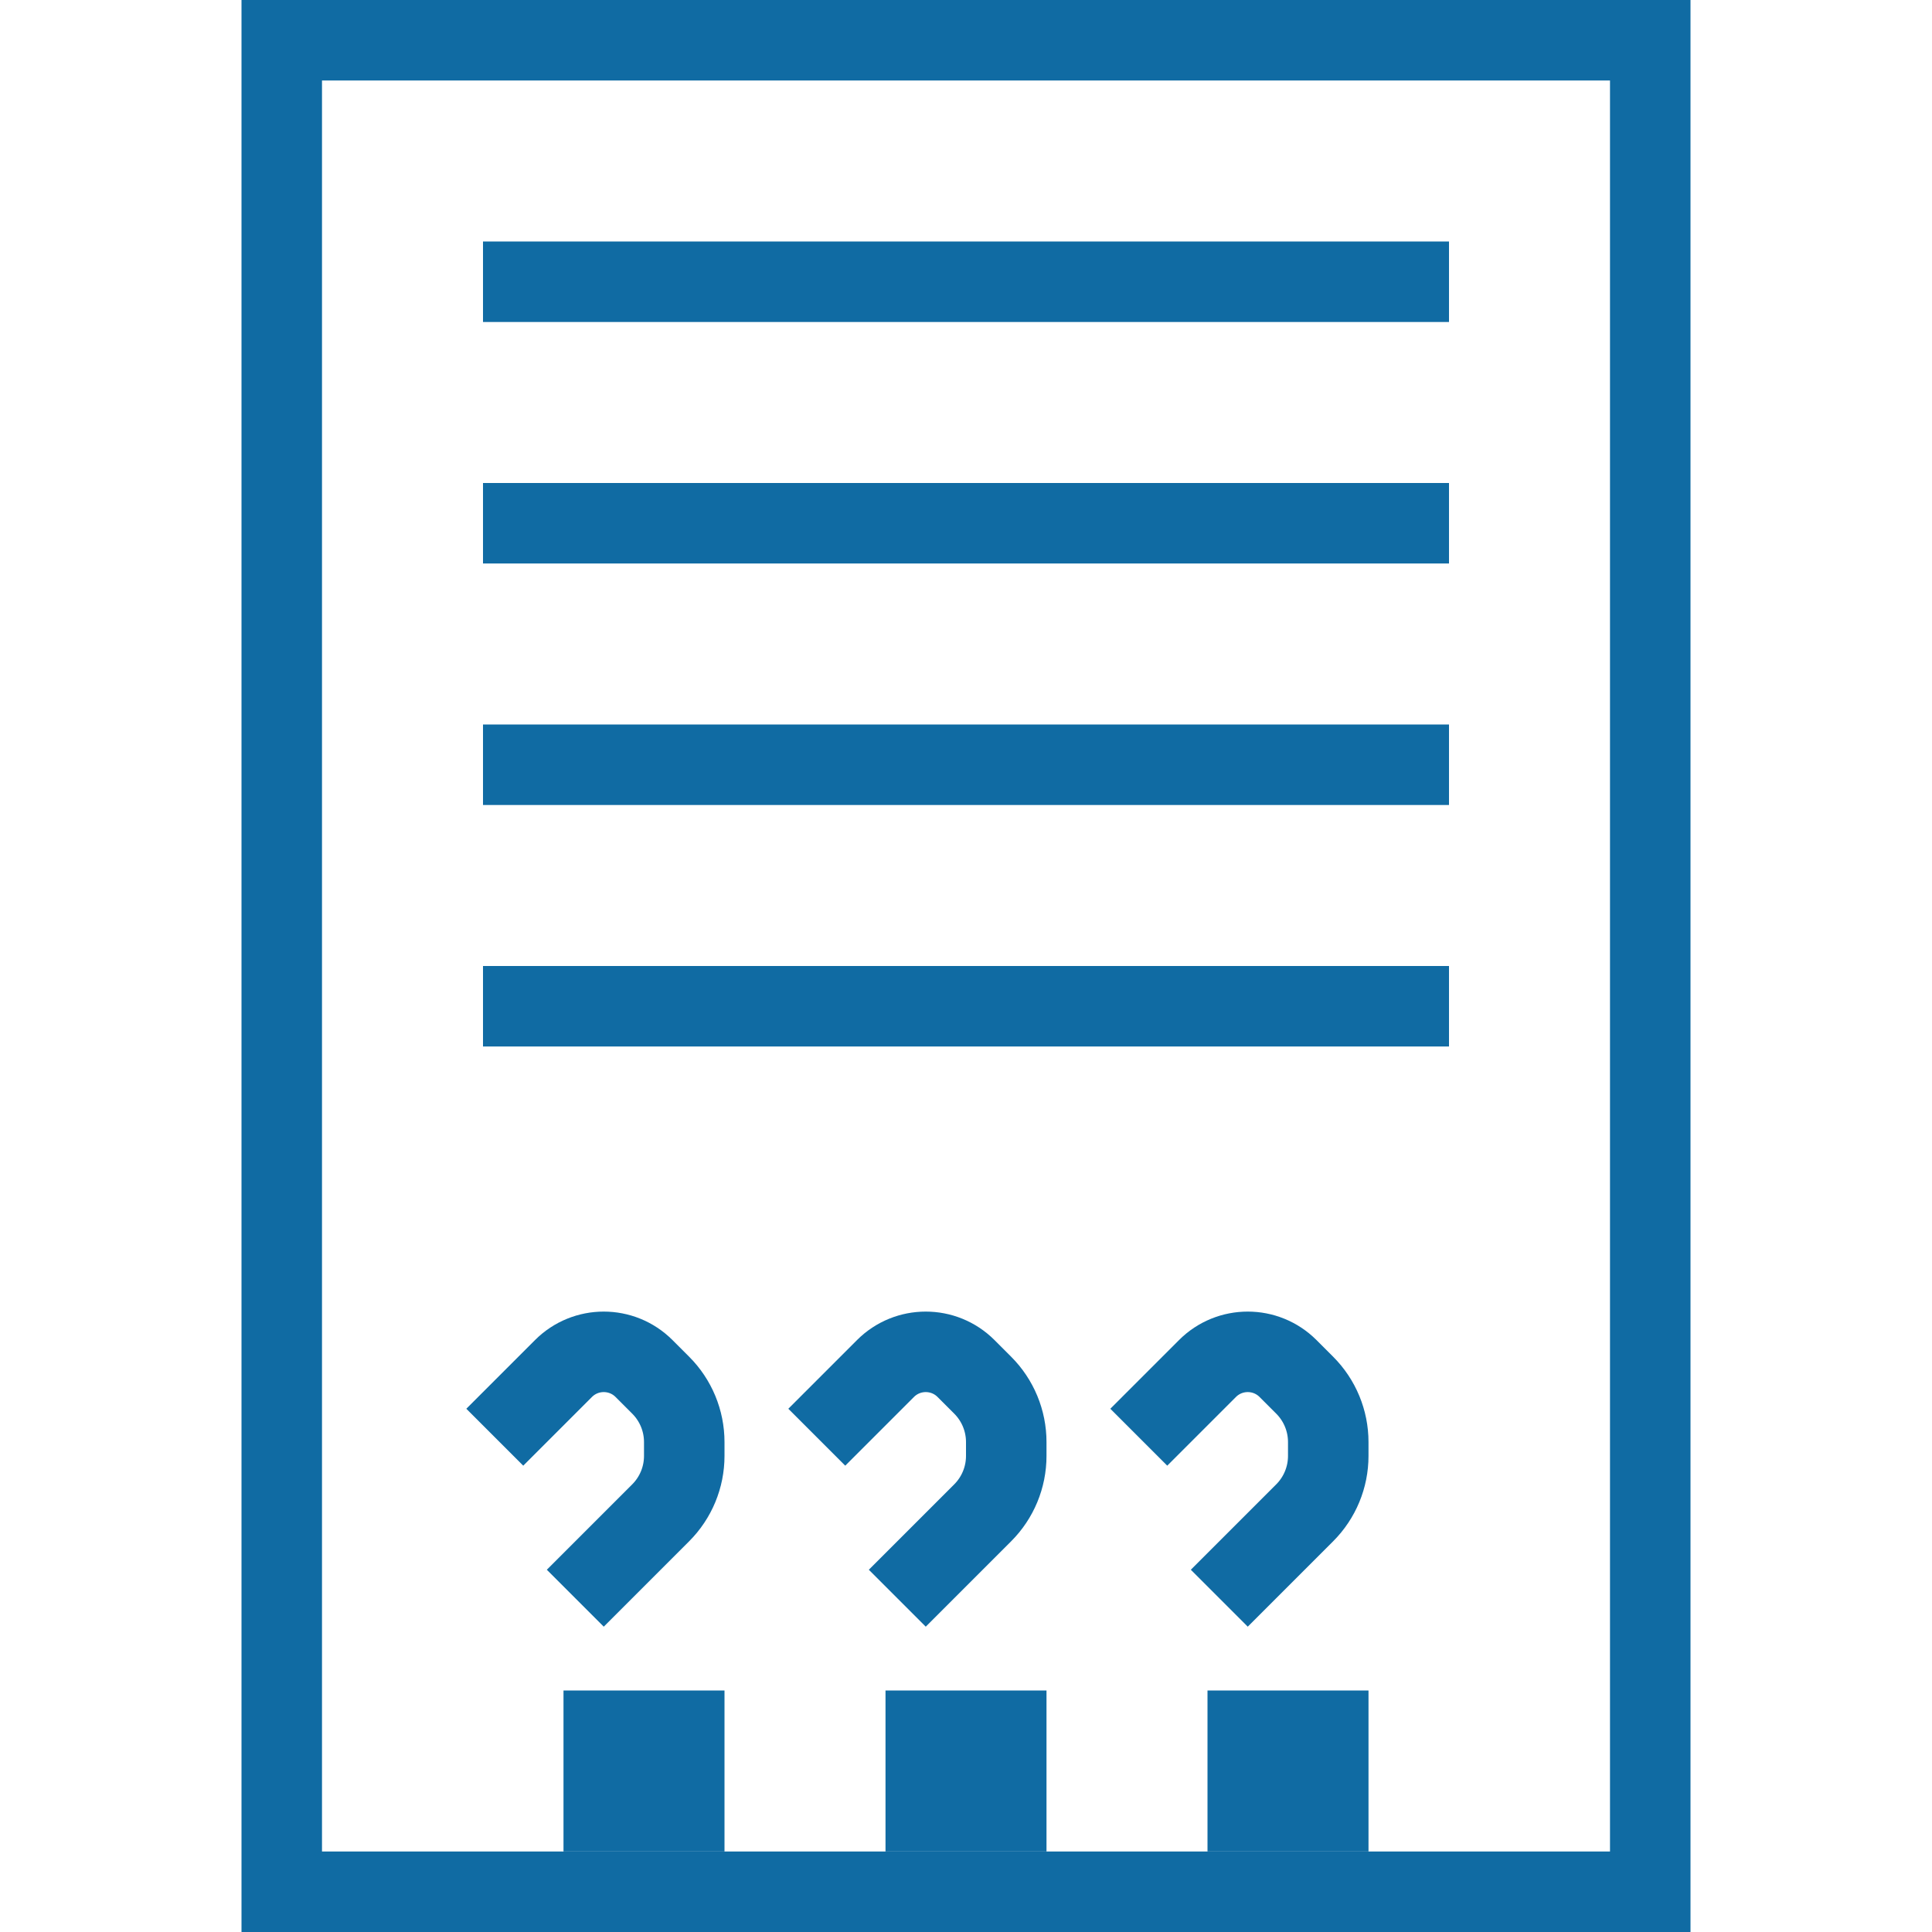 <?xml version="1.0" encoding="UTF-8"?>
<svg width="24px" height="24px" viewBox="0 0 24 24" version="1.1" xmlns="http://www.w3.org/2000/svg" xmlns:xlink="http://www.w3.org/1999/xlink">
    <!-- Generator: Sketch 51.3 (57544) - http://www.bohemiancoding.com/sketch -->
    <title>DocumentUnknown</title>
    <desc>Created with Sketch.</desc>
    <defs></defs>
    <g id="DocumentUnknown" stroke="none" stroke-width="1" fill="none" fill-rule="evenodd">
        <rect id="Rectangle-Copy-5" stroke="#106ba3" fill-rule="nonzero" x="3.5" y="0.5" width="17" height="23"></rect>
        <path d="M6.5,3.5 L17.5,3.5" id="Line-Copy-3" stroke="#106ba3" stroke-linecap="square" fill-rule="nonzero"></path>
        <path d="M6.5,6.5 L17.5,6.5" id="Line-2-Copy-3" stroke="#106ba3" stroke-linecap="square" fill-rule="nonzero"></path>
        <path d="M6.5,9.5 L17.5,9.5" id="Line-3-Copy-5" stroke="#106ba3" stroke-linecap="square" fill-rule="nonzero"></path>
        <path d="M6.5,12.5 L17.5,12.5" id="Line-3-Copy-6" stroke="#106ba3" stroke-linecap="square" fill-rule="nonzero"></path>
        <path d="M6.5,17.5 L7,17 C7.276,16.724 7.724,16.724 8,17 L8.207,17.207 C8.395,17.395 8.5,17.649 8.5,17.914 L8.5,18.086 C8.5,18.351 8.395,18.605 8.207,18.793 L7.5,19.5" id="Line-4-Copy" stroke="#106ba3" stroke-linecap="square" fill-rule="nonzero"></path>
        <path d="M10.5,17.5 L11,17 C11.276,16.724 11.724,16.724 12,17 L12.207,17.207 C12.395,17.395 12.5,17.649 12.5,17.914 L12.5,18.086 C12.5,18.351 12.395,18.605 12.207,18.793 L11.5,19.5" id="Line-4-Copy-2" stroke="#106ba3" stroke-linecap="square" fill-rule="nonzero"></path>
        <path d="M14.5,17.5 L15,17 C15.276,16.724 15.724,16.724 16,17 L16.207,17.207 C16.395,17.395 16.5,17.649 16.5,17.914 L16.5,18.086 C16.5,18.351 16.395,18.605 16.207,18.793 L15.5,19.5" id="Line-4-Copy-3" stroke="#106ba3" stroke-linecap="square" fill-rule="nonzero"></path>
        <rect id="Rectangle-16" stroke="#106ba3" fill="#D8D8D8" fill-rule="nonzero" x="7.5" y="21.5" width="1" height="1"></rect>
        <rect id="Rectangle-16-Copy" stroke="#106ba3" fill="#D8D8D8" fill-rule="nonzero" x="11.5" y="21.5" width="1" height="1"></rect>
        <rect id="Rectangle-16-Copy-2" stroke="#106ba3" fill="#D8D8D8" fill-rule="nonzero" x="15.5" y="21.5" width="1" height="1"></rect>
    </g>
</svg>